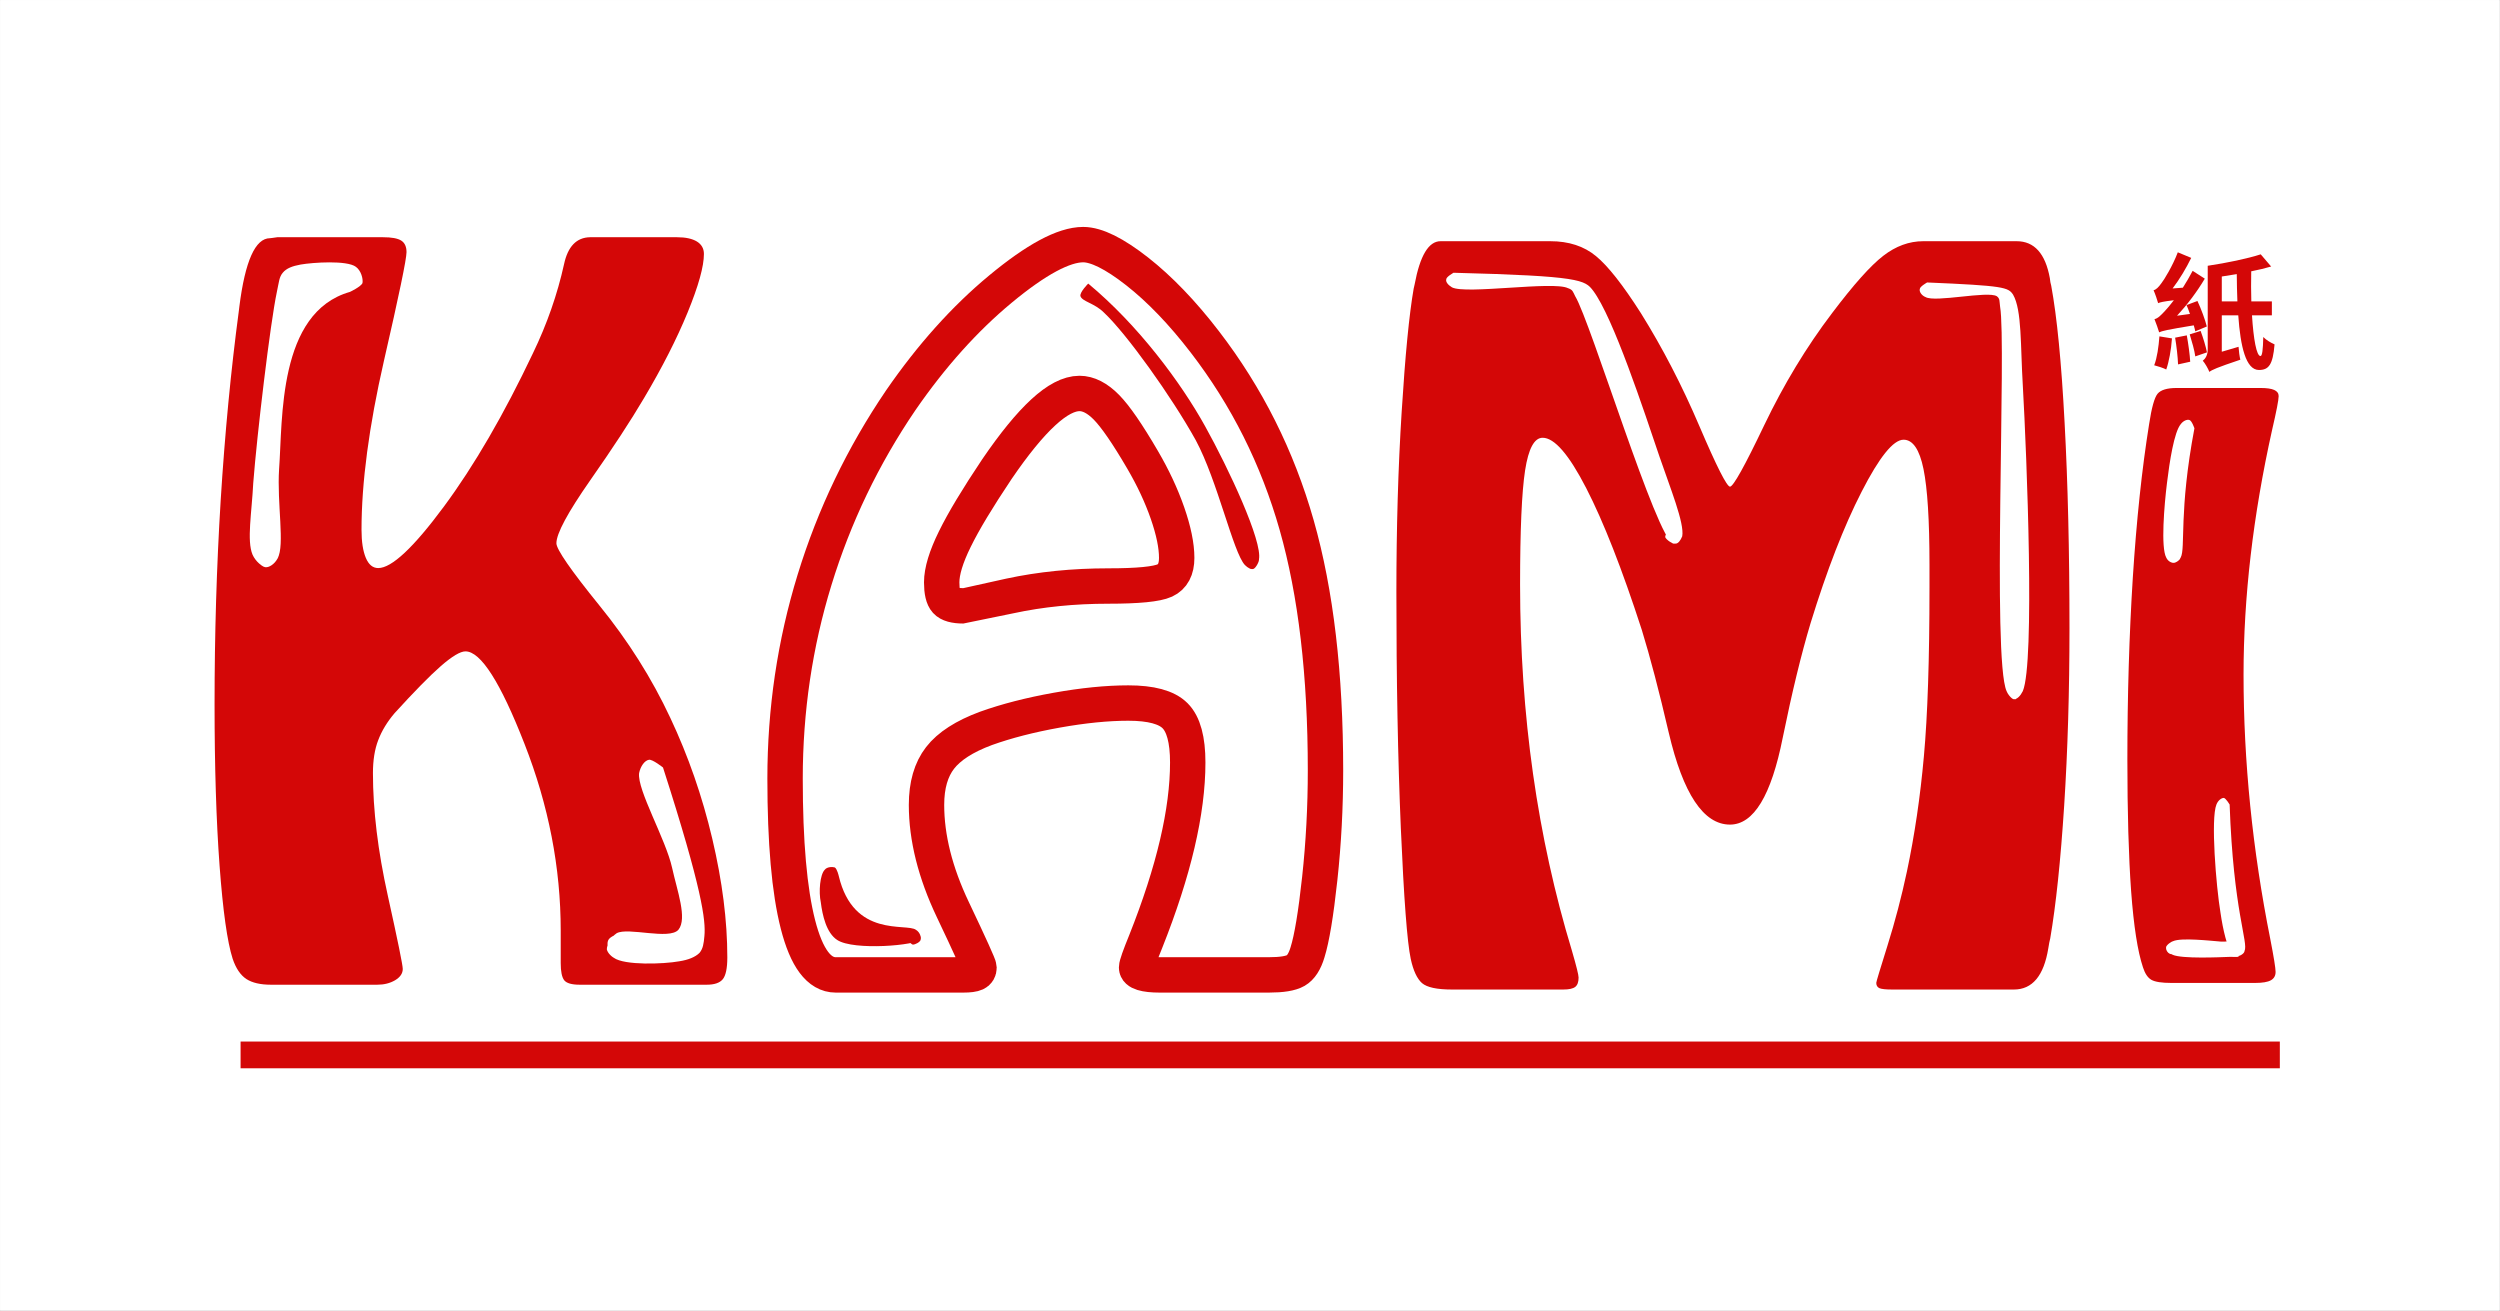 <svg xmlns="http://www.w3.org/2000/svg" xmlns:xlink="http://www.w3.org/1999/xlink" width="2060" zoomAndPan="magnify" viewBox="0 0 1544.88 810" height="1080" preserveAspectRatio="xMidYMid meet" version="1.0"><rect x="0" y="0" width="1544.88" height="810" fill="#333333" stroke="none"/><defs><clipPath id="55973dc1e1"><path d="M 0 0.031 L 1544.762 0.031 L 1544.762 809.969 L 0 809.969 Z M 0 0.031 " clip-rule="nonzero"/></clipPath><clipPath id="daa639ff3e"><path d="M 893 168.348 L 1040 168.348 L 1040 336 L 893 336 Z M 893 168.348 " clip-rule="nonzero"/></clipPath><clipPath id="a10ff9cd0a"><path d="M 898.242 168.562 C 976.926 170.562 979.422 173.059 984.438 179.582 C 996.961 196.109 1016.008 254.238 1025.543 282.305 C 1032.043 301.352 1041.059 323.41 1039.555 331.418 C 1038.562 333.934 1037.059 335.938 1035.551 335.938 C 1033.547 336.434 1029.547 333.418 1029.027 331.914 C 1029.027 329.91 1032.043 325.906 1033.547 325.906 C 1035.551 325.414 1039.059 328.922 1039.555 330.426 C 1039.555 332.43 1036.562 336.434 1034.043 335.938 C 1024.035 333.934 982.93 198.629 973.418 183.09 C 971.91 180.074 971.91 179.086 968.898 178.074 C 959.879 173.578 905.773 182.078 897.25 177.578 C 894.734 176.074 893.227 174.07 893.742 172.566 C 893.742 171.059 898.242 168.562 898.242 168.562 " clip-rule="nonzero"/></clipPath><clipPath id="9f134afcc5"><path d="M 1186 174.48 L 1254 174.48 L 1254 432.203 L 1186 432.203 Z M 1186 174.48 " clip-rule="nonzero"/></clipPath><clipPath id="5a9d5929a7"><path d="M 1190.895 174.566 C 1238.5 176.566 1241.02 177.578 1244.012 182.078 C 1249.543 191.613 1248.531 213.648 1250.035 238.207 C 1252.531 282.305 1257.547 409.586 1250.035 427.125 C 1248.531 430.137 1246.527 432.141 1244.527 432.141 C 1243.02 432.141 1239.512 427.641 1240.008 426.133 C 1240.504 424.629 1248.035 422.625 1248.531 423.617 C 1249.543 424.133 1247.023 431.645 1245.516 432.141 C 1244.012 432.141 1241.512 430.633 1240.008 427.125 C 1230.988 407.086 1240.008 212.145 1236.004 189.609 C 1235.508 186.102 1236.004 184.594 1234.004 183.09 C 1228.492 179.582 1195.91 187.094 1189.906 183.586 C 1187.387 182.594 1185.879 180.074 1186.395 178.57 C 1186.395 177.086 1190.895 174.566 1190.895 174.566 " clip-rule="nonzero"/></clipPath><clipPath id="228bb7e7c4"><path d="M 667 175.168 L 779 175.168 L 779 352 L 667 352 Z M 667 175.168 " clip-rule="nonzero"/></clipPath><clipPath id="815a6264b0"><path d="M 672.457 175.254 C 703.277 200.801 729.77 236.441 744.707 263.43 C 759.168 289.43 780.367 334.711 777.957 345.793 C 777.461 349.172 774.105 351.582 772.66 351.582 C 771.199 351.09 768.789 345.32 769.758 344.352 C 770.25 343.383 776.988 344.352 777.957 345.32 C 778.43 346.762 776.02 351.09 774.578 351.582 C 773.137 352.055 771.199 351.09 769.281 349.172 C 762.051 341.469 752.41 297.133 738.938 272.082 C 724 245.113 696.043 206.098 682.078 193.074 C 676.309 187.309 668.605 186.34 667.637 182.961 C 667.141 180.551 672.457 175.254 672.457 175.254 " clip-rule="nonzero"/></clipPath><clipPath id="d06343e2cb"><path d="M 506 535.336 L 570 535.336 L 570 585 L 506 585 Z M 506 535.336 " clip-rule="nonzero"/></clipPath><clipPath id="fa1af16045"><path d="M 518.297 541.383 C 527.441 579.93 560.199 570.289 565.988 574.633 C 568.398 576.078 569.348 578.961 568.871 580.898 C 568.398 582.34 565.492 583.781 564.051 583.781 C 562.609 583.309 559.727 579.93 559.727 577.992 C 560.199 576.551 564.051 574.141 565.492 574.633 C 566.957 574.633 569.84 578.961 568.871 580.402 C 566.957 584.254 527.441 587.633 517.328 580.898 C 510.59 576.551 508.18 565.465 507.211 557.762 C 505.77 551.023 506.719 540.414 509.621 537.531 C 511.066 535.617 514.445 535.617 515.887 536.09 C 517.328 537.059 518.297 541.383 518.297 541.383 " clip-rule="nonzero"/></clipPath><clipPath id="1abfc6bc41"><path d="M 1336 259.383 L 1356.246 259.383 L 1356.246 347.945 L 1336 347.945 Z M 1336 259.383 " clip-rule="nonzero"/></clipPath><clipPath id="87c204046f"><path d="M 1356.094 264.699 C 1346.348 316.289 1350.715 338.605 1347.637 344.504 C 1346.348 346.828 1344.301 347.84 1342.75 347.84 C 1341.203 347.578 1338.125 343.984 1338.383 342.457 C 1338.383 340.91 1342.234 338.348 1343.785 338.348 C 1345.055 338.348 1346.863 339.898 1347.379 340.91 C 1347.895 342.199 1347.895 344.242 1347.121 345.535 C 1346.348 346.57 1344.539 347.84 1343.27 347.84 C 1341.719 347.84 1339.676 346.828 1338.641 344.504 C 1335.305 338.348 1337.371 312.691 1339.156 298.316 C 1340.707 285.488 1343.527 267.004 1347.637 262.137 C 1349.164 260.074 1351.469 259.062 1353.02 259.555 C 1354.566 260.074 1356.094 264.699 1356.094 264.699 " clip-rule="nonzero"/></clipPath><clipPath id="ce10837085"><path d="M 1338.363 493 L 1388 493 L 1388 592 L 1338.363 592 Z M 1338.363 493 " clip-rule="nonzero"/></clipPath><clipPath id="9096d9eec9"><path d="M 1377.855 497.199 C 1380.156 563.27 1389.582 582.402 1387.043 587.762 C 1386.27 589.809 1383.473 591.078 1381.941 590.84 C 1380.414 590.582 1378.371 587.008 1378.371 587.008 C 1378.371 587.008 1383.473 590.324 1383.473 591.078 C 1383.215 591.594 1380.672 591.336 1378.113 591.336 C 1371.484 591.594 1348.52 592.625 1342.645 590.066 C 1340.34 588.797 1338.555 587.008 1338.555 585.48 C 1338.555 584.191 1341.891 581.652 1343.16 581.652 C 1344.43 581.652 1345.957 582.664 1346.477 583.934 C 1346.992 584.965 1346.734 588.02 1345.699 588.797 C 1344.688 589.809 1341.891 590.066 1340.602 589.289 C 1339.59 588.797 1338.555 587.27 1338.555 585.977 C 1338.812 584.449 1340.34 582.664 1342.902 581.652 C 1348.004 579.348 1365.867 581.391 1372.496 581.91 C 1375.809 581.91 1377.855 581.652 1380.156 582.402 C 1382.695 583.438 1387.043 586.234 1387.043 587.762 C 1387.043 589.055 1384.484 590.84 1382.953 590.84 C 1381.684 591.078 1380.414 590.324 1379.125 589.055 C 1376.324 585.48 1373.766 574.766 1372.238 564.305 C 1369.438 547.453 1366.125 505.871 1369.695 497.199 C 1370.707 494.637 1372.754 493.109 1374.281 493.109 C 1375.551 493.367 1377.855 497.199 1377.855 497.199 " clip-rule="nonzero"/></clipPath><clipPath id="f7cc66bdc8"><path d="M 154.125 162 L 224.652 162 L 224.652 351 L 154.125 351 Z M 154.125 162 " clip-rule="nonzero"/></clipPath><clipPath id="188a43691b"><path d="M 216.195 180.398 C 171.516 193.16 174.703 259.297 172.422 289.859 C 171.043 311.293 176.078 336.82 171.516 345.039 C 169.688 348.676 166.027 350.957 163.746 350.508 C 161.012 350.055 156.449 344.59 156 341.855 C 156 339.574 158.281 336.367 160.109 335.465 C 162.844 334.539 167.855 335.465 169.688 337.293 C 171.516 338.648 172.422 342.309 171.969 344.113 C 171.043 346.871 166.953 350.508 164.672 350.508 C 161.938 350.508 157.828 346.871 156 342.758 C 152.363 334.086 155.547 316.762 156.449 298.512 C 158.73 268.875 166.953 199.555 171.043 180.398 C 172.422 174.008 172.422 171.273 174.703 168.539 C 176.984 165.785 180.621 164.43 185.656 163.504 C 193.402 162.148 214.387 160.77 219.855 164.883 C 223.039 167.164 224.418 172.176 223.965 174.91 C 223.039 177.191 216.195 180.398 216.195 180.398 " clip-rule="nonzero"/></clipPath><clipPath id="995e414d3d"><path d="M 374.508 469 L 436 469 L 436 595.469 L 374.508 595.469 Z M 374.508 469 " clip-rule="nonzero"/></clipPath><clipPath id="aca3a984c6"><path d="M 409.676 474.32 C 433.973 549.82 436.148 568.93 435.266 578.465 C 434.836 583.242 434.406 586.277 432.23 588.883 C 429.625 591.484 425.277 593.23 419.641 594.09 C 410.105 595.832 385.809 596.695 379.289 591.918 C 376.254 589.312 374.508 583.672 375.82 581.07 C 376.684 578.895 381.891 576.742 384.496 576.742 C 386.668 577.176 389.273 579.777 390.133 581.5 C 391.016 583.672 390.566 587.16 389.273 588.883 C 387.531 591.055 382.754 592.801 380.148 592.348 C 377.996 591.484 375.391 588.883 374.961 586.707 C 374.961 584.105 377.113 579.348 381.031 576.742 C 387.961 572.828 413.57 581.07 419.211 574.57 C 424.848 567.617 418.348 550.273 415.316 536.367 C 411.398 518.594 393.621 488.203 394.91 477.785 C 395.773 473.461 398.375 469.973 400.98 469.543 C 403.156 469.113 409.676 474.32 409.676 474.32 " clip-rule="nonzero"/></clipPath></defs><g clip-path="url(#55973dc1e1)"><path fill="#ffffff" d="M 0 0.031 L 1544.879 0.031 L 1544.879 809.969 L 0 809.969 Z M 0 0.031 " fill-opacity="1" fill-rule="nonzero"/><path fill="#ffffff" d="M 0 0.031 L 1544.879 0.031 L 1544.879 809.969 L 0 809.969 Z M 0 0.031 " fill-opacity="1" fill-rule="nonzero"/></g><path fill="#d40707" d="M 966.035 611.527 L 897.254 611.527 C 888 611.527 881.844 610.215 878.746 607.566 C 875.688 604.879 873.363 599.887 871.773 592.59 C 869.578 582.324 867.555 555.465 865.66 512.012 C 863.809 468.582 862.906 419.875 862.906 365.922 C 862.906 326.449 863.98 289.281 866.176 254.438 C 868.352 219.551 870.824 194.223 873.578 178.426 C 873.75 177.629 873.945 176.746 874.184 175.754 C 877.496 157.977 882.832 149.066 890.195 149.066 L 958.031 149.066 C 969.438 149.066 978.863 152.145 986.266 158.281 C 993.672 164.371 1002.902 176.102 1013.988 193.488 C 1027.418 215.012 1039.469 238.297 1050.145 263.305 C 1060.82 288.27 1067.125 300.754 1069.082 300.754 C 1071.086 300.754 1078.145 288.078 1090.262 262.703 C 1102.422 237.352 1116.387 214.277 1132.184 193.488 C 1145.441 175.926 1155.965 164.133 1163.777 158.109 C 1171.57 152.082 1179.812 149.066 1188.484 149.066 L 1246.25 149.066 C 1257.141 149.066 1263.984 156.688 1266.738 171.883 C 1266.91 173.668 1267.191 175.238 1267.602 176.617 C 1271.152 195.793 1273.906 224.008 1275.863 261.238 C 1277.867 298.43 1278.879 340.742 1278.879 388.133 C 1278.879 427.281 1277.781 463.848 1275.605 497.809 C 1273.41 531.727 1270.547 559.078 1266.996 579.848 C 1266.59 581.398 1266.18 583.465 1265.793 586.047 C 1263.039 603.047 1255.934 611.527 1244.527 611.527 L 1169.289 611.527 C 1165.328 611.527 1162.68 611.25 1161.367 610.668 C 1160.098 610.043 1159.473 608.945 1159.473 607.395 C 1159.473 606.773 1161.801 599.047 1166.449 584.238 C 1171.098 569.43 1175.078 554.238 1178.414 538.613 C 1183.172 516.121 1186.68 492.34 1188.918 467.246 C 1191.199 442.172 1192.359 407.5 1192.359 363.254 L 1192.359 348.703 C 1192.359 321.5 1191.113 301.871 1188.656 289.82 C 1186.184 277.77 1182.074 271.742 1176.348 271.742 C 1170.02 271.742 1161.391 282.461 1150.434 303.852 C 1139.461 325.266 1128.934 352.383 1118.84 385.207 C 1113.16 404.145 1107.434 427.645 1101.711 455.711 C 1094.586 491.652 1083.719 509.602 1069.082 509.602 C 1052.727 509.602 1040.094 490.641 1031.203 452.699 C 1025.285 427.215 1019.754 406.102 1014.59 389.336 C 1002.367 351.633 990.918 322.426 980.242 301.699 C 969.566 280.934 960.57 270.539 953.297 270.539 C 948.133 270.539 944.516 277.254 942.449 290.68 C 940.383 304.109 939.352 327.699 939.352 361.445 C 939.352 441.852 950.023 517.219 971.375 587.512 C 974.129 596.98 975.508 602.531 975.508 604.125 C 975.508 606.879 974.816 608.816 973.441 609.891 C 972.062 610.988 969.59 611.527 966.035 611.527 Z M 966.035 611.527 " fill-opacity="1" fill-rule="nonzero"/><path stroke-linecap="butt" transform="matrix(4.817, 0, 0, 4.817, 465.742, -23.726)" fill="none" stroke-linejoin="miter" d="M 24.116 79.635 C 24.116 80.819 24.303 81.619 24.678 82.03 C 25.054 82.445 25.791 82.651 26.894 82.651 C 26.934 82.651 28.927 82.226 32.867 81.382 C 36.808 80.533 41.025 80.109 45.515 80.109 C 49.298 80.109 51.702 79.872 52.73 79.403 C 53.752 78.929 54.266 77.964 54.266 76.503 C 54.266 74.927 53.869 73.005 53.082 70.74 C 52.292 68.476 51.228 66.201 49.889 63.914 C 47.958 60.604 46.412 58.356 45.251 57.177 C 44.089 55.993 42.932 55.404 41.793 55.404 C 40.453 55.404 38.907 56.207 37.152 57.825 C 35.395 59.442 33.417 61.864 31.21 65.097 C 28.73 68.801 26.925 71.794 25.804 74.082 C 24.678 76.365 24.116 78.219 24.116 79.635 Z M 26.894 130.001 L 10.521 130.001 C 8.395 130.001 6.777 127.843 5.674 123.528 C 4.57 119.212 4.021 112.976 4.021 104.818 C 4.021 96.031 5.28 87.529 7.804 79.313 C 10.325 71.098 14.01 63.422 18.857 56.288 C 22.797 50.574 27.064 45.816 31.652 42.014 C 36.244 38.208 39.783 36.31 42.266 36.31 C 43.96 36.31 46.265 37.453 49.182 39.736 C 52.095 42.023 54.994 45.039 57.871 48.782 C 63.268 55.796 67.199 63.637 69.661 72.308 C 72.127 80.975 73.355 91.46 73.355 103.755 C 73.355 108.481 73.11 113.114 72.618 117.644 C 72.127 122.178 71.605 125.328 71.05 127.102 C 70.697 128.286 70.193 129.063 69.545 129.438 C 68.892 129.813 67.74 130.001 66.087 130.001 L 52.077 130.001 C 51.13 130.001 50.402 129.92 49.889 129.765 C 49.378 129.608 49.12 129.371 49.12 129.054 C 49.12 128.736 49.517 127.615 50.304 125.685 C 53.891 116.661 55.682 109.017 55.682 102.749 C 55.682 99.832 55.142 97.836 54.056 96.75 C 52.975 95.664 50.973 95.123 48.057 95.123 C 45.34 95.123 42.275 95.431 38.867 96.04 C 35.459 96.652 32.434 97.429 29.793 98.376 C 27.033 99.399 25.072 100.663 23.91 102.16 C 22.748 103.657 22.168 105.667 22.168 108.186 C 22.168 112.403 23.289 116.875 25.536 121.607 C 27.783 126.333 28.904 128.818 28.904 129.054 C 28.904 129.407 28.757 129.657 28.463 129.791 C 28.167 129.929 27.644 130.001 26.894 130.001 Z M 26.894 130.001 " stroke="#d40707" stroke-width="4.54" stroke-opacity="1" stroke-miterlimit="4"/><g clip-path="url(#daa639ff3e)"><g clip-path="url(#a10ff9cd0a)"><path fill="#ffffff" d="M 873.684 148.008 L 1059.613 148.008 L 1059.613 355.715 L 873.684 355.715 Z M 873.684 148.008 " fill-opacity="1" fill-rule="nonzero"/></g></g><g clip-path="url(#9f134afcc5)"><g clip-path="url(#5a9d5929a7)"><path fill="#ffffff" d="M 1166.34 154.531 L 1270.59 154.531 L 1270.59 452.152 L 1166.34 452.152 Z M 1166.34 154.531 " fill-opacity="1" fill-rule="nonzero"/></g></g><g clip-path="url(#228bb7e7c4)"><g clip-path="url(#815a6264b0)"><path fill="#d40707" d="M 648.352 155.992 L 797.219 155.992 L 797.219 371.145 L 648.352 371.145 Z M 648.352 155.992 " fill-opacity="1" fill-rule="nonzero"/></g></g><g clip-path="url(#d06343e2cb)"><g clip-path="url(#fa1af16045)"><path fill="#d40707" d="M 487.949 516.828 L 588.652 516.828 L 588.652 603.043 L 487.949 603.043 Z M 487.949 516.828 " fill-opacity="1" fill-rule="nonzero"/></g></g><path fill="#d40707" d="M 1363.754 201.766 C 1362.742 197.699 1360.309 191.027 1357.965 186.012 L 1351.227 188.531 C 1351.938 190.254 1352.711 192.125 1353.336 194.02 L 1345.352 195.117 C 1351.617 188.359 1357.727 180.289 1362.504 172.219 L 1354.996 167.375 C 1353.188 170.883 1351.055 174.414 1348.945 177.793 L 1342.598 178.266 C 1346.836 172.691 1350.906 165.957 1354.113 159.371 L 1345.824 155.926 C 1342.684 164.234 1337.348 173.016 1335.559 175.211 C 1333.902 177.469 1332.48 178.977 1330.848 179.363 C 1331.859 181.621 1333.191 185.625 1333.668 187.348 C 1334.914 186.809 1336.723 186.336 1343.395 185.539 C 1341.027 188.684 1339.004 190.965 1337.969 192.062 C 1335.324 194.945 1333.43 196.84 1331.406 197.227 C 1332.332 199.508 1333.816 203.727 1334.289 205.383 C 1336.098 204.523 1338.918 203.812 1355.684 201.059 C 1356.09 202.391 1356.395 203.66 1356.629 204.758 Z M 1334.461 207.879 C 1333.988 214.141 1333.043 221.137 1331.234 225.742 C 1333.191 226.215 1337.047 227.465 1338.68 228.348 C 1340.336 223.633 1341.738 216.188 1342.211 209.129 Z M 1344.168 208.676 C 1345.031 213.84 1345.824 220.664 1345.977 225.203 L 1353.488 223.547 C 1353.25 219.094 1352.324 212.508 1351.379 207.254 Z M 1353.188 206.633 C 1354.52 211.023 1356.156 216.574 1356.629 220.254 L 1363.84 217.758 C 1363.129 214.141 1361.492 208.742 1359.922 204.523 Z M 1373.008 186.25 L 1373.008 170.883 C 1376.062 170.434 1379.121 169.957 1382.262 169.398 C 1382.328 175.125 1382.414 180.848 1382.648 186.25 Z M 1403.957 194.879 L 1403.957 186.25 L 1391.258 186.25 C 1391.109 180.461 1391.043 174.176 1391.195 167.676 C 1395.5 166.816 1399.801 165.805 1403.504 164.707 L 1397.07 157.176 C 1388.848 159.844 1375.977 162.512 1364.398 164.234 L 1364.312 164.234 L 1364.312 215.949 C 1364.312 219.629 1362.742 221.824 1361.258 222.922 C 1362.59 224.41 1364.613 227.875 1365.324 229.832 C 1366.98 228.562 1369.715 227.25 1384.457 222.301 C 1383.984 220.426 1383.512 216.746 1383.359 214.316 L 1373.008 217.371 L 1373.008 194.879 L 1383.188 194.879 C 1384.523 214.227 1387.902 228.648 1395.973 228.648 C 1401.996 228.648 1404.582 225.441 1405.613 212.828 C 1403.418 211.883 1400.449 210.16 1398.641 208.266 C 1398.469 216.102 1398.016 220.039 1396.918 220.039 C 1394.488 220.039 1392.594 209.688 1391.668 194.879 Z M 1403.957 194.879 " fill-opacity="1" fill-rule="nonzero"/><path fill="#d40707" d="M 1393.512 607.457 L 1341.945 607.457 C 1335.965 607.457 1331.832 606.832 1329.551 605.562 C 1327.312 604.312 1325.547 601.73 1324.297 597.816 C 1321.027 588.066 1318.574 572.398 1316.98 550.812 C 1315.434 529.246 1314.656 502.129 1314.656 469.457 C 1314.656 430.031 1315.777 392.562 1318.016 357.027 C 1320.297 321.453 1323.652 289.84 1328.086 262.16 C 1329.637 251.961 1331.379 245.676 1333.34 243.309 C 1335.34 240.961 1339.234 239.777 1345.047 239.777 L 1397.043 239.777 C 1400.832 239.777 1403.605 240.188 1405.395 240.984 C 1407.223 241.801 1408.148 243.051 1408.148 244.773 C 1408.148 247.141 1406.793 254.113 1404.102 265.691 C 1392.328 318.613 1386.453 369.039 1386.453 416.945 C 1386.453 470.621 1391.965 525.07 1402.98 580.34 C 1405.156 591.531 1406.254 598.309 1406.254 600.656 C 1406.254 603.023 1405.262 604.746 1403.328 605.82 C 1401.367 606.918 1398.098 607.457 1393.512 607.457 Z M 1393.512 607.457 " fill-opacity="1" fill-rule="nonzero"/><g clip-path="url(#1abfc6bc41)"><g clip-path="url(#87c204046f)"><path fill="#ffffff" d="M 1328.117 249.289 L 1366.621 249.289 L 1366.621 358.168 L 1328.117 358.168 Z M 1328.117 249.289 " fill-opacity="1" fill-rule="nonzero"/></g></g><g clip-path="url(#ce10837085)"><g clip-path="url(#9096d9eec9)"><path fill="#ffffff" d="M 1328.355 482.91 L 1397.504 482.91 L 1397.504 601.754 L 1328.355 601.754 Z M 1328.355 482.91 " fill-opacity="1" fill-rule="nonzero"/></g></g><path fill="#d40707" d="M 233.09 608.555 L 167.402 608.555 C 160.902 608.555 155.824 607.391 152.168 605.023 C 148.551 602.613 145.73 598.461 143.73 592.539 C 140.395 582.102 137.703 562.926 135.637 535.035 C 133.57 507.098 132.539 473.805 132.539 435.172 C 132.539 392.367 133.785 350.355 136.328 309.141 C 138.91 267.887 142.652 228.715 147.605 191.633 L 147.863 189.48 C 151.414 161.309 157.719 147.211 166.801 147.211 C 167.016 147.211 167.512 147.168 168.266 147.039 C 169.062 146.934 170.074 146.781 171.277 146.609 L 236.703 146.609 C 241.977 146.609 245.699 147.297 247.895 148.676 C 250.07 150.055 251.168 152.441 251.168 155.82 C 251.168 160.125 246.52 182.508 237.219 222.969 C 227.965 263.43 223.359 298.254 223.359 327.391 C 223.359 334.754 224.242 340.543 226.027 344.781 C 227.793 348.98 230.355 351.066 233.691 351.066 C 242 351.066 255.516 338.41 274.238 313.102 C 293.004 287.75 311.363 256.113 329.332 218.234 C 337.984 200.285 344.398 181.949 348.531 163.223 C 350.875 152.336 356.215 146.781 364.543 146.609 L 418.348 146.609 C 423.684 146.609 427.773 147.512 430.656 149.277 C 433.52 151.066 434.961 153.625 434.961 156.941 C 434.961 164.645 431.605 176.695 424.891 193.098 C 418.176 209.453 409.18 227.102 397.945 246.039 C 389.68 260.051 378.574 277.012 364.629 296.918 C 350.727 316.848 343.797 329.781 343.797 335.742 C 343.797 339.488 352.664 352.316 370.398 374.223 C 388.176 396.09 402.789 419.246 414.215 443.695 C 425.277 467.176 433.93 492.055 440.129 518.332 C 446.324 544.57 449.426 569.016 449.426 591.68 C 449.426 598.395 448.477 602.914 446.586 605.195 C 444.734 607.434 441.441 608.555 436.684 608.555 L 358.258 608.555 C 353.309 608.555 350.102 607.648 348.617 605.797 C 347.176 603.902 346.465 600.375 346.465 595.211 L 346.465 575.152 C 346.465 536.238 338.996 497.758 324.082 459.707 C 309.211 421.613 297.051 402.547 287.582 402.547 C 284.418 402.547 279.359 405.559 272.43 411.586 C 265.543 417.613 255.988 427.34 243.762 440.77 C 239.223 446.105 235.863 451.66 233.691 457.383 C 231.496 463.066 230.418 469.867 230.418 477.785 C 230.418 500.645 233.477 525.91 239.633 553.629 C 245.766 581.348 248.844 596.414 248.844 598.824 C 248.844 601.578 247.25 603.902 244.105 605.797 C 240.945 607.648 237.262 608.555 233.09 608.555 Z M 233.09 608.555 " fill-opacity="1" fill-rule="nonzero"/><g clip-path="url(#f7cc66bdc8)"><g clip-path="url(#188a43691b)"><path fill="#ffffff" d="M 137.75 145.273 L 242.195 145.273 L 242.195 368.844 L 137.75 368.844 Z M 137.75 145.273 " fill-opacity="1" fill-rule="nonzero"/></g></g><g clip-path="url(#995e414d3d)"><g clip-path="url(#aca3a984c6)"><path fill="#ffffff" d="M 357.594 452.199 L 452.633 452.199 L 452.633 611.457 L 357.594 611.457 Z M 357.594 452.199 " fill-opacity="1" fill-rule="nonzero"/></g></g><path stroke-linecap="butt" transform="matrix(4.132, 0, 0, 4.132, 148.617, 643.676)" fill="none" stroke-linejoin="miter" d="M 0 2 L 305 2 " stroke="#d40707" stroke-width="4" stroke-opacity="1" stroke-miterlimit="4"/></svg>